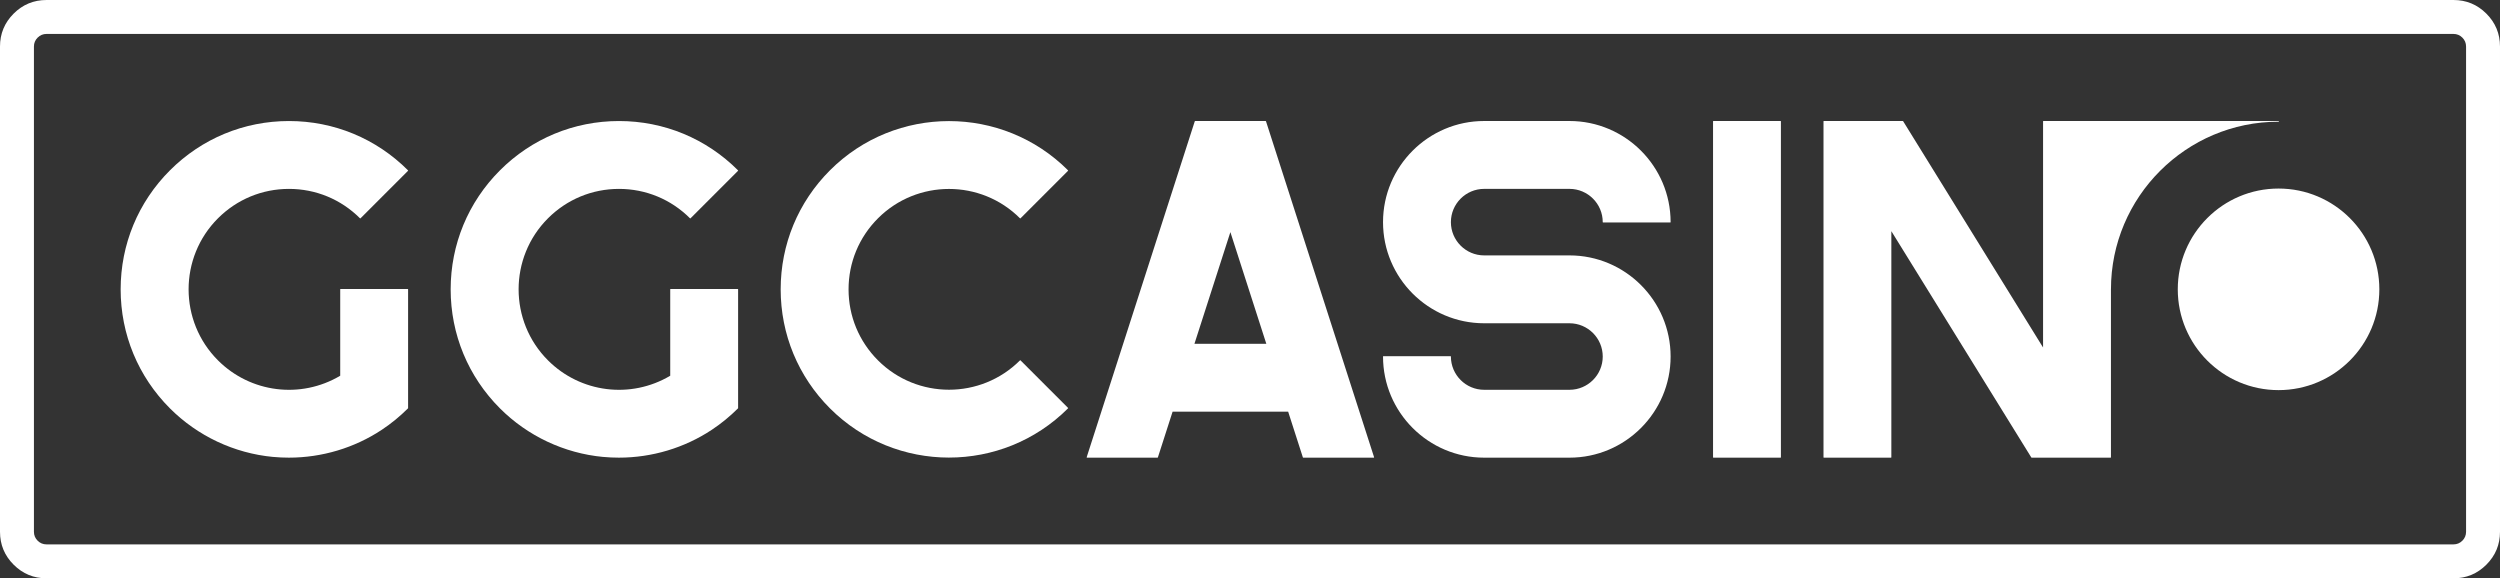 <svg xmlns:mydata="http://www.w3.org/2000/svg" mydata:contrastcolor="cbafda"
    mydata:template="Default" mydata:presentation="2.5" mydata:layouttype="undefined"
    mydata:specialfontid="undefined" mydata:id1="769" mydata:id2="769" mydata:companyname="ggcasino"
    mydata:companytagline="" version="1.1" xmlns="http://www.w3.org/2000/svg"
    xmlns:xlink="http://www.w3.org/1999/xlink"
    viewBox="65 186.421 420 97.157">
    <rect x="65" y="186.421" width="420" height="97.157" fill="#333333" stroke="none"/>
    <g fill="#5c068c" fill-rule="none" stroke="none" stroke-width="1" stroke-linecap="butt"
        stroke-linejoin="miter" stroke-miterlimit="10" stroke-dasharray="" stroke-dashoffset="0"
        font-family="none" font-weight="none" font-size="none" text-anchor="none"
        style="mix-blend-mode: normal">
        <g
            data-paper-data="{&quot;isGlobalGroup&quot;:true,&quot;bounds&quot;:{&quot;x&quot;:64.99999999999999,&quot;y&quot;:186.42133253999344,&quot;width&quot;:420,&quot;height&quot;:97.15733492001306}}">
            <g data-paper-data="{&quot;isPrimaryText&quot;:true}" fill-rule="nonzero">
                <path
                    d="M110.871,263.182c0.887,0.084 1.774,0.125 2.66,0.125c5.546,0 11.013,-1.629 15.632,-4.695c1.569,-1.043 3.043,-2.25 4.38,-3.587c0.011,-0.011 0.017,-0.026 0.017,-0.041v-19.956c0,-0.033 -0.026,-0.059 -0.059,-0.059h-11.285c-0.033,0 -0.059,0.026 -0.059,0.059v14.516c-6.633,3.94 -15.074,2.88 -20.538,-2.585c-6.579,-6.579 -6.579,-17.283 0,-23.862c3.187,-3.187 7.424,-4.942 11.931,-4.942c4.506,0 8.744,1.755 11.931,4.942c0.022,0.022 0.062,0.022 0.084,0l7.978,-7.979c0.023,-0.023 0.023,-0.06 0,-0.083c-5.339,-5.341 -12.439,-8.282 -19.993,-8.282c-7.554,0 -14.655,2.942 -19.997,8.283c-5.342,5.339 -8.284,12.44 -8.284,19.994c0,7.554 2.942,14.655 8.283,19.997c4.643,4.643 10.793,7.539 17.318,8.156z"
                    data-paper-data="{&quot;glyphName&quot;:&quot;G&quot;,&quot;glyphIndex&quot;:0,&quot;firstGlyphOfWord&quot;:true,&quot;word&quot;:1}"
                    style="fill: rgb(255, 255, 255);"></path>
                <path
                    d="M166.313,263.182c0.887,0.084 1.774,0.125 2.66,0.125c5.546,0 11.013,-1.629 15.632,-4.695c1.569,-1.043 3.043,-2.25 4.38,-3.587c0.011,-0.011 0.017,-0.026 0.017,-0.041v-19.956c0,-0.033 -0.026,-0.059 -0.059,-0.059h-11.285c-0.033,0 -0.059,0.026 -0.059,0.059v14.516c-6.633,3.94 -15.074,2.88 -20.538,-2.585c-6.579,-6.579 -6.579,-17.283 0,-23.862c3.187,-3.187 7.424,-4.942 11.931,-4.942c4.506,0 8.744,1.755 11.931,4.942c0.022,0.022 0.062,0.022 0.084,0l7.978,-7.979c0.023,-0.023 0.023,-0.06 0,-0.083c-5.339,-5.341 -12.439,-8.282 -19.993,-8.282c-7.554,0 -14.655,2.942 -19.997,8.283c-5.342,5.339 -8.284,12.44 -8.284,19.994c0,7.554 2.942,14.655 8.283,19.997c4.643,4.643 10.793,7.539 17.318,8.156z"
                    data-paper-data="{&quot;glyphName&quot;:&quot;G&quot;,&quot;glyphIndex&quot;:1,&quot;word&quot;:1}"
                    style="fill: rgb(255, 255, 255);"></path>
                <path
                    d="M224.431,263.294c7.242,0 14.483,-2.756 19.996,-8.269c0.023,-0.023 0.023,-0.06 0,-0.083l-7.981,-7.982c-0.022,-0.022 -0.061,-0.022 -0.084,0c-6.578,6.579 -17.283,6.579 -23.861,0c-3.187,-3.187 -4.942,-7.424 -4.942,-11.931c0,-4.507 1.755,-8.744 4.942,-11.931c6.578,-6.579 17.283,-6.579 23.861,0c0.023,0.022 0.062,0.022 0.084,0l7.981,-7.982c0.023,-0.023 0.023,-0.06 0,-0.083c-11.026,-11.026 -28.966,-11.026 -39.992,0c-5.341,5.341 -8.282,12.442 -8.282,19.996c0,7.554 2.941,14.655 8.282,19.996c5.513,5.513 12.755,8.27 19.996,8.27z"
                    data-paper-data="{&quot;glyphName&quot;:&quot;C&quot;,&quot;glyphIndex&quot;:2,&quot;word&quot;:1}"
                    style="fill: rgb(255, 255, 255);"></path>
                <path
                    d="M247.617,263.309h11.85c0.026,0 0.049,-0.016 0.056,-0.041l2.473,-7.685h19.415l2.473,7.685c0.008,0.024 0.03,0.041 0.056,0.041h11.85c0.019,0 0.036,-0.009 0.048,-0.024c0.011,-0.015 0.014,-0.035 0.009,-0.053l-18.161,-56.439c-0.008,-0.024 -0.03,-0.041 -0.056,-0.041h-11.85c-0.026,0 -0.049,0.016 -0.056,0.041l-18.162,56.439c-0.006,0.018 -0.003,0.038 0.008,0.053c0.011,0.015 0.029,0.024 0.048,0.024zM265.667,244.176l6.037,-18.761l6.037,18.761z"
                    data-paper-data="{&quot;glyphName&quot;:&quot;A&quot;,&quot;glyphIndex&quot;:3,&quot;word&quot;:1}"
                    style="fill: rgb(255, 255, 255);"></path>
                <path
                    d="M328.672,251.906h-14.333c-3.082,0 -5.588,-2.507 -5.588,-5.588c0,-0.033 -0.026,-0.059 -0.059,-0.059h-11.284c-0.033,0 -0.059,0.026 -0.059,0.059c0,9.368 7.622,16.99 16.99,16.99h14.333c9.369,0 16.99,-7.622 16.99,-16.99c0,-9.368 -7.622,-16.99 -16.99,-16.99h-14.333c-3.082,0 -5.588,-2.507 -5.588,-5.588c0,-3.081 2.507,-5.588 5.588,-5.588h14.333c3.082,0 5.588,2.507 5.588,5.588c0,0.033 0.026,0.059 0.059,0.059h11.284c0.033,0 0.059,-0.026 0.059,-0.059c0,-9.368 -7.622,-16.99 -16.99,-16.99h-14.333c-9.369,0 -16.99,7.622 -16.99,16.99c0,9.368 7.622,16.99 16.99,16.99h14.333c3.082,0 5.588,2.507 5.588,5.588c0,3.081 -2.507,5.588 -5.588,5.588z"
                    data-paper-data="{&quot;glyphName&quot;:&quot;S&quot;,&quot;glyphIndex&quot;:4,&quot;word&quot;:1}"
                    style="fill: rgb(255, 255, 255);"></path>
                <path
                    d="M352.85,263.307h11.284c0.033,0 0.059,-0.026 0.059,-0.059v-56.439c0,-0.033 -0.026,-0.059 -0.059,-0.059h-11.284c-0.033,0 -0.059,0.026 -0.059,0.059v56.439c0,0.033 0.026,0.059 0.059,0.059z"
                    data-paper-data="{&quot;glyphName&quot;:&quot;I&quot;,&quot;glyphIndex&quot;:5,&quot;word&quot;:1}"
                    style="fill: rgb(255, 255, 255);"></path>
                <path
                    d="M447.858,206.809c0,-0.033 -0.026,-0.059 -0.059,-0.059h-28.217c-0,0 -0,0 -0.001,0c-0,0 -0,-0 -0.001,-0h-11.285c-0.033,0 -0.059,0.026 -0.059,0.059v37.991l-23.511,-38.022c-0.011,-0.017 -0.03,-0.028 -0.05,-0.028h-13.268c-0.033,0 -0.059,0.026 -0.059,0.059v56.439c0,0.033 0.026,0.059 0.059,0.059h11.28c0.033,0 0.059,-0.026 0.059,-0.059v-37.99l23.516,38.021c0.011,0.017 0.03,0.028 0.05,0.028h13.268c0.033,0 0.059,-0.026 0.059,-0.059v-28.213c0,-0.001 0.002,-0.002 0.002,-0.004c0,-15.529 12.632,-28.163 28.158,-28.163c0.032,0 0.058,-0.026 0.058,-0.059zM447.798,251.961c9.351,0 16.932,-7.581 16.932,-16.932c0,-9.351 -7.581,-16.932 -16.932,-16.932c-9.351,0 -16.932,7.581 -16.932,16.932c0,9.351 7.581,16.932 16.932,16.932z"
                    data-paper-data="{&quot;glyphName&quot;:&quot;&quot;,&quot;glyphIndex&quot;:6,&quot;lastGlyphOfWord&quot;:true,&quot;word&quot;:1}"
                    style="fill: rgb(255, 255, 255);"></path>
            </g>
            <g data-paper-data="{&quot;isContainerElementsWrapper&quot;:true}" fill-rule="evenodd">
                <path
                    d="M65,275.759c0,2.159 0.763,4.002 2.29,5.529c1.527,1.527 3.37,2.29 5.529,2.29h404.361c2.16,0 4.003,-0.764 5.529,-2.291c1.527,-1.526 2.29,-3.369 2.29,-5.528v-81.518c0,-2.16 -0.763,-4.003 -2.29,-5.53c-1.526,-1.526 -3.369,-2.289 -5.529,-2.289h-404.361c-2.159,0 -4.002,0.763 -5.529,2.289c-1.527,1.527 -2.291,3.37 -2.291,5.53zM72.819,277.878c-0.585,0 -1.084,-0.207 -1.498,-0.621c-0.414,-0.414 -0.621,-0.913 -0.621,-1.498v-81.518c0,-0.585 0.207,-1.085 0.62,-1.499c0.414,-0.413 0.913,-0.62 1.499,-0.62h404.361c0.585,0 1.085,0.207 1.498,0.62c0.414,0.414 0.621,0.913 0.621,1.499v81.518c0,0.585 -0.207,1.084 -0.621,1.499c-0.413,0.413 -0.913,0.62 -1.498,0.62z"
                    data-paper-data="{&quot;isBaseLogoContainer&quot;:true}"
                    style="fill: rgb(255, 255, 255);"></path>
            </g>
        </g>
    </g>
</svg>